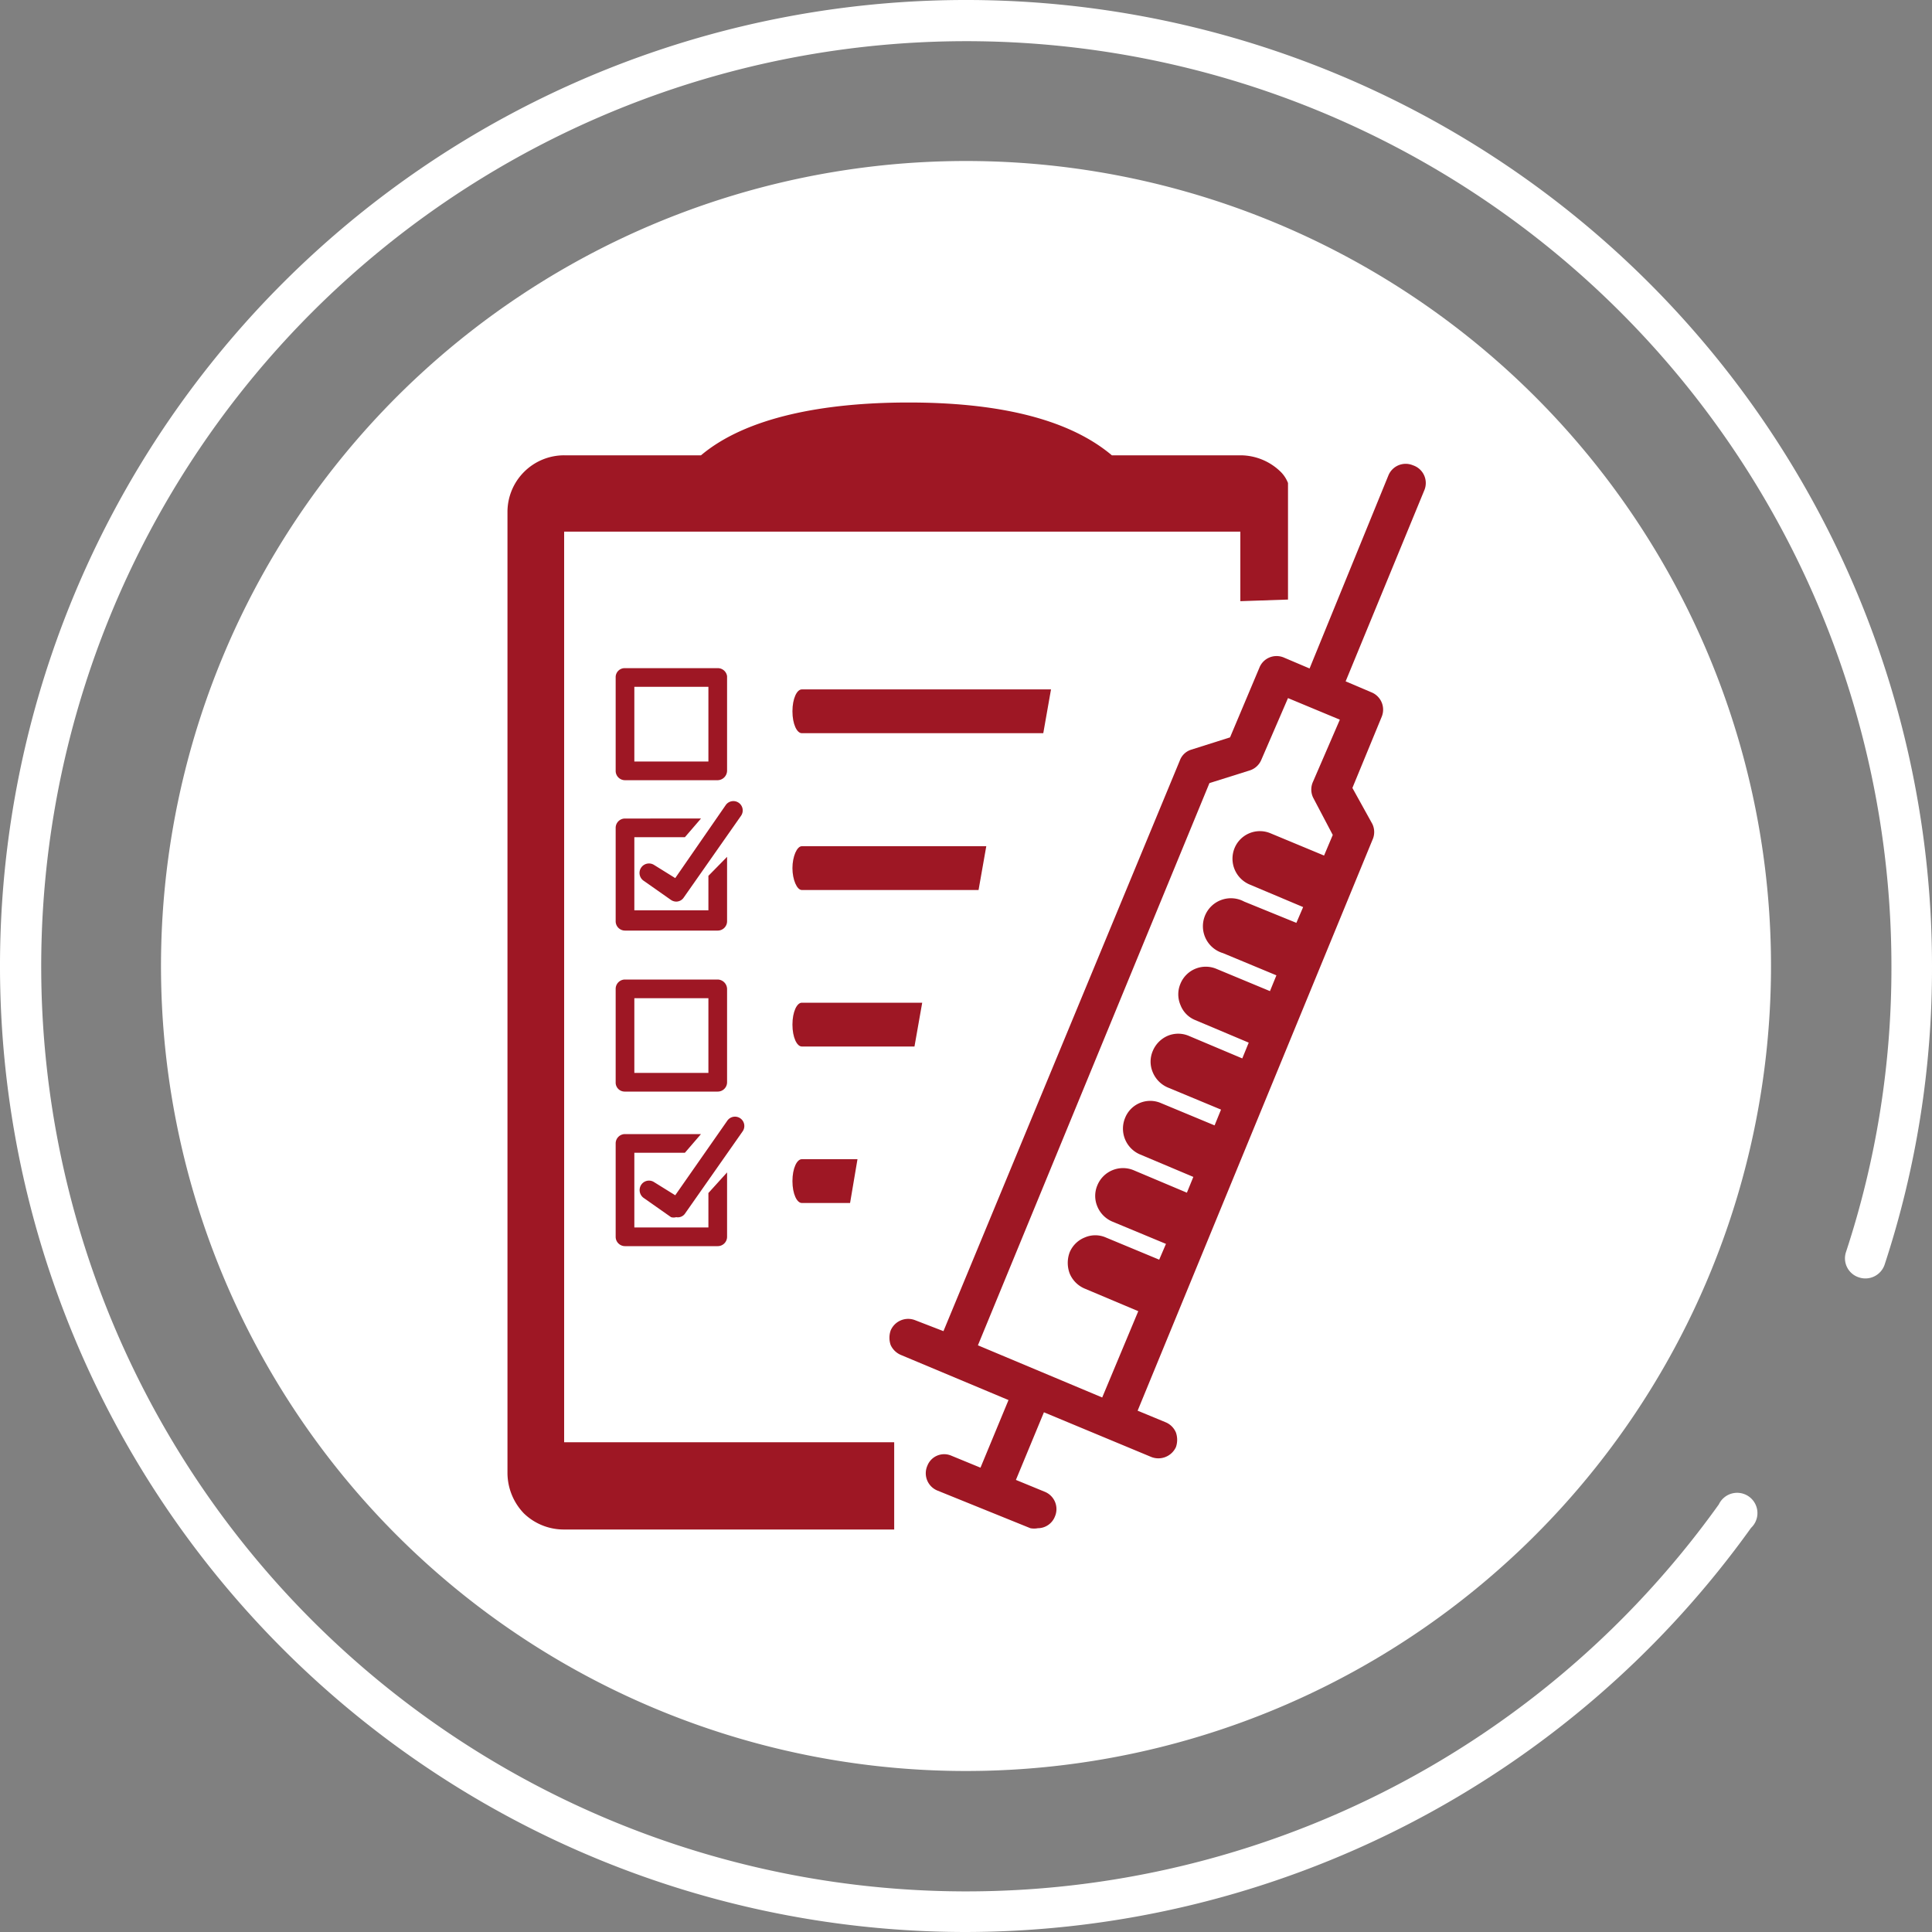 <svg xmlns="http://www.w3.org/2000/svg" viewBox="0 0 60 60"><rect x="0" y="0" width="60" height="60" fill="#808080" stroke="none"/><defs><style>.cls-1{fill:#fff;}.cls-2{fill:#9e1724;}</style></defs><g id="Capa_2" data-name="Capa 2"><g id="Capa_1-2" data-name="Capa 1"><path class="cls-1" d="M30,5A25,25,0,1,0,55,30,25,25,0,0,0,30,5Z"/><path class="cls-1" d="M30,60A30,30,0,1,1,60,30a29.44,29.44,0,0,1-1.47,9.27.63.63,0,0,1-.8.4.62.62,0,0,1-.4-.79A28.17,28.17,0,0,0,58.74,30a28.73,28.73,0,1,0-5.36,16.72.63.63,0,1,1,1,.73A30.05,30.05,0,0,1,30,60Z"/><path class="cls-2" d="M32.64,21.41l-.24,1.36H24.9c-.15,0-.29-.28-.29-.68s.14-.68.29-.68Z"/><path class="cls-2" d="M22.29,20.75H19.41a.28.28,0,0,0-.29.29v2.9a.29.29,0,0,0,.29.29h2.88a.3.3,0,0,0,.29-.29V21A.29.29,0,0,0,22.29,20.75ZM22,23.65H19.7V21.33H22Z"/><path class="cls-2" d="M22.29,30.42H19.41a.29.29,0,0,0-.29.29v2.9a.28.28,0,0,0,.29.29h2.88a.29.29,0,0,0,.29-.29v-2.9A.3.3,0,0,0,22.29,30.42ZM22,33.32H19.7V31H22Z"/><path class="cls-2" d="M30.63,26.28l-.24,1.36H24.9c-.15,0-.29-.32-.29-.68s.14-.68.29-.68Z"/><path class="cls-2" d="M28.64,31.14,28.4,32.5H24.9c-.15,0-.29-.28-.29-.68s.14-.68.29-.68Z"/><path class="cls-2" d="M26.63,36H24.9c-.15,0-.29.28-.29.68s.14.68.29.68h1.5Z"/><path class="cls-2" d="M21,28a.3.3,0,0,1-.16-.05L20,27.36a.29.29,0,0,1,.31-.5l.66.41L22.54,25a.29.29,0,0,1,.4-.07.29.29,0,0,1,.07.41l-1.78,2.54A.28.28,0,0,1,21,28Z"/><path class="cls-2" d="M22,27.2v1.07H19.7V26h1.57l.5-.58H19.41a.29.29,0,0,0-.29.29v2.9a.29.29,0,0,0,.29.29h2.88a.29.29,0,0,0,.29-.29v-2Z"/><path class="cls-2" d="M21,37.8a.29.29,0,0,1-.16,0L20,37.21a.3.3,0,0,1-.09-.41.29.29,0,0,1,.4-.09l.66.41,1.62-2.32a.29.29,0,0,1,.4-.07.29.29,0,0,1,.07.41l-1.78,2.54A.27.27,0,0,1,21,37.8Z"/><path class="cls-2" d="M22,37.05v1.07H19.7V35.8h1.57l.5-.58H19.41a.29.29,0,0,0-.29.29v2.9a.29.29,0,0,0,.29.29h2.88a.29.29,0,0,0,.29-.29v-2Z"/><path class="cls-2" d="M43.88,14.45h0a.58.58,0,0,0-.76.31l-2.45,6-.8-.34a.58.58,0,0,0-.45,0,.57.57,0,0,0-.31.32L38.2,22.9,37,23.28a.55.55,0,0,0-.36.34L29.3,41.34,28.42,41a.59.59,0,0,0-.76.32.69.69,0,0,0,0,.45.61.61,0,0,0,.32.31l3.34,1.4-.87,2.1-.9-.37a.56.56,0,0,0-.75.31.58.58,0,0,0,.31.77L32,47.46a.62.62,0,0,0,.23,0,.57.57,0,0,0,.53-.36.58.58,0,0,0-.31-.77l-.9-.37.87-2.1,3.34,1.39a.6.6,0,0,0,.76-.31.69.69,0,0,0,0-.45.59.59,0,0,0-.32-.32l-.87-.36,7.29-17.72a.58.58,0,0,0,0-.5L42,24.47l.91-2.21a.58.58,0,0,0-.32-.76l-.8-.34,2.45-5.95A.58.58,0,0,0,43.88,14.45Zm-3.1,9.82a.58.58,0,0,0,0,.5l.61,1.16-.27.64-1.66-.69a.85.85,0,0,0-1.12.46.87.87,0,0,0,.47,1.13l1.66.7-.21.49L38.64,28a.87.87,0,1,0-.66,1.6l1.66.69-.2.49-1.66-.69a.85.85,0,0,0-1.12.46.84.84,0,0,0,0,.66.82.82,0,0,0,.46.47l1.66.7-.2.49-1.66-.7a.84.84,0,0,0-.66,0,.88.88,0,0,0-.46.47.84.84,0,0,0,0,.66.88.88,0,0,0,.46.47l1.66.69-.2.49-1.66-.69a.84.84,0,0,0-1.12.46.87.87,0,0,0,.46,1.13l1.66.7-.2.49-1.66-.7a.86.86,0,0,0-1.12.47.84.84,0,0,0,0,.66.87.87,0,0,0,.47.47l1.66.69-.21.49-1.66-.69a.82.82,0,0,0-.65,0,.85.85,0,0,0-.47.46.94.94,0,0,0,0,.66.87.87,0,0,0,.47.47l1.66.7L34.23,43.4l-3.86-1.62,7.19-17.46,1.24-.39a.58.58,0,0,0,.37-.33L40,21.68l1.61.67Z"/><path class="cls-2" d="M38.52,18.67V16.51h-21V44.79H27.77V47.5H17.53A1.78,1.78,0,0,1,16.27,47a1.82,1.82,0,0,1-.51-1.25V15.91a1.76,1.76,0,0,1,1.77-1.77h4.24c1.4-1.18,3.8-1.64,6.45-1.64s4.91.46,6.31,1.64h4a1.79,1.79,0,0,1,1.25.52A1,1,0,0,1,40,15v3.62Z"/></g></g></svg>